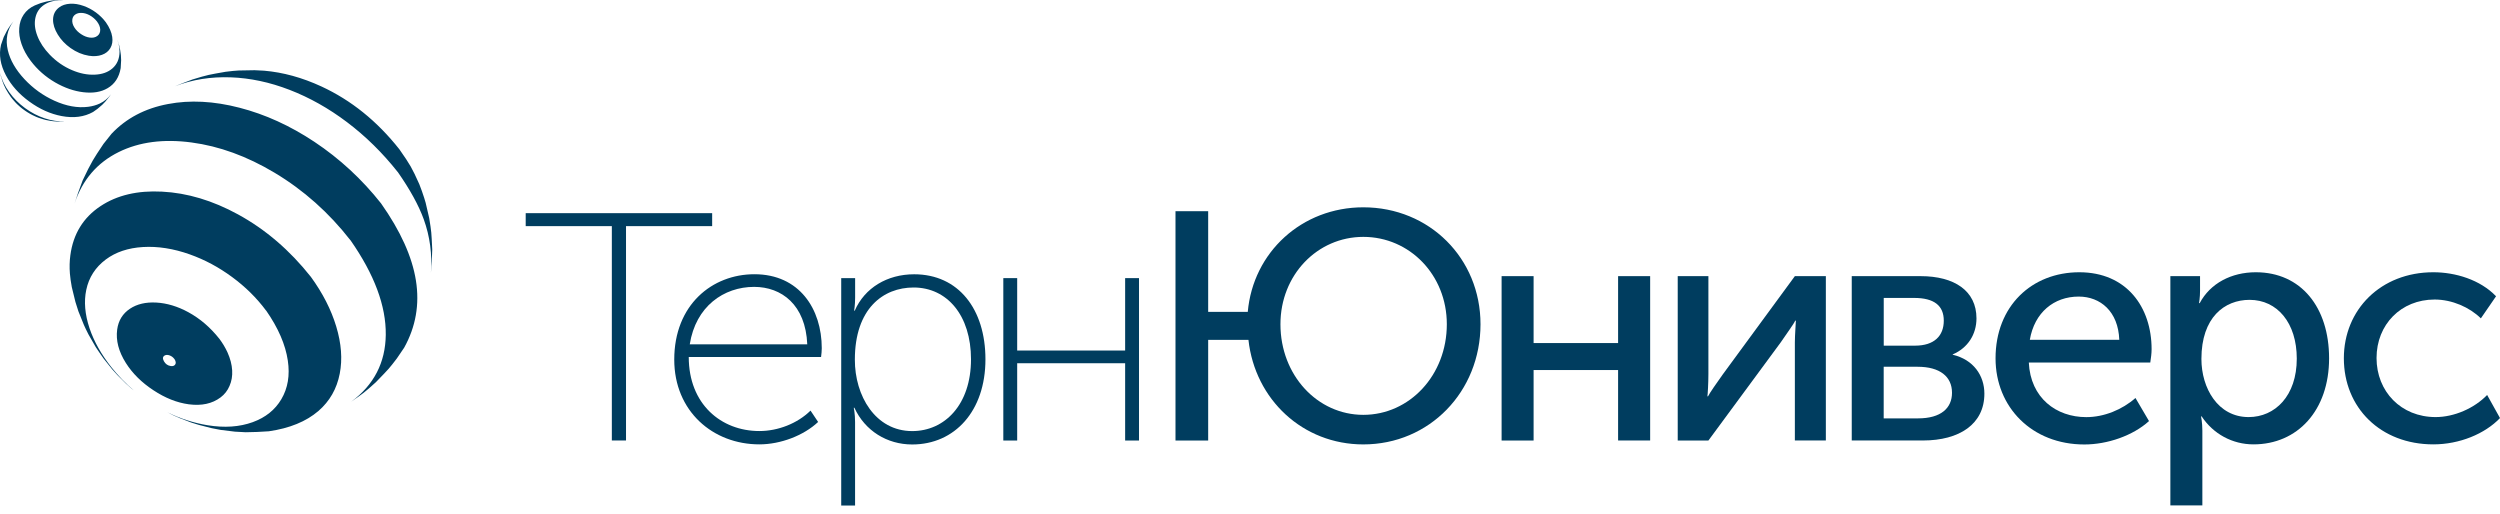 <svg width="214" height="44" viewBox="0 0 214 44" fill="none" xmlns="http://www.w3.org/2000/svg">
<path fillRule="evenodd" clipRule="evenodd" d="M14.035 30.926C14.165 31.158 14.357 31.294 14.613 31.332C14.775 31.36 14.899 31.323 14.984 31.222C15.081 31.098 15.061 30.932 14.926 30.721H14.918C14.816 30.582 14.682 30.482 14.513 30.421C14.346 30.364 14.208 30.366 14.097 30.43C13.925 30.529 13.903 30.694 14.035 30.926ZM18.774 28.995C19.06 29.378 19.292 29.768 19.475 30.168C19.711 30.693 19.845 31.205 19.874 31.706C19.901 32.184 19.828 32.624 19.651 33.027C19.481 33.431 19.224 33.762 18.881 34.018C18.164 34.557 17.255 34.754 16.159 34.608C15.147 34.471 14.139 34.071 13.136 33.407C12.131 32.748 11.342 31.969 10.773 31.069C10.154 30.09 9.907 29.137 10.03 28.212C10.134 27.436 10.501 26.841 11.131 26.423C11.731 26.026 12.476 25.852 13.367 25.898C14.282 25.948 15.201 26.223 16.122 26.725C17.126 27.272 18.009 28.031 18.774 28.998V28.995ZM6.022 21.85C6.266 20.025 7.129 18.622 8.607 17.643C10.021 16.707 11.776 16.294 13.874 16.404C16.031 16.514 18.197 17.162 20.369 18.349C22.73 19.639 24.811 21.424 26.612 23.7C27.624 25.091 28.347 26.506 28.781 27.945C29.222 29.405 29.322 30.749 29.083 31.98C28.832 33.279 28.223 34.346 27.252 35.184C26.202 36.084 24.789 36.661 23.013 36.918C22.344 36.968 21.685 36.994 21.033 37C20.641 36.986 20.335 36.97 20.118 36.951C19.938 36.931 19.531 36.882 18.89 36.8C18.567 36.745 18.312 36.696 18.122 36.653C17.995 36.626 17.63 36.532 17.025 36.373C16.725 36.283 16.505 36.215 16.365 36.168C16.208 36.111 15.877 35.984 15.371 35.787C15.108 35.672 14.914 35.587 14.795 35.532C14.7 35.485 14.542 35.405 14.32 35.289C15.439 35.836 16.589 36.207 17.772 36.401C19.212 36.635 20.498 36.548 21.628 36.139C22.728 35.739 23.548 35.083 24.085 34.17C24.641 33.227 24.826 32.126 24.637 30.865C24.437 29.501 23.818 28.073 22.782 26.583L22.777 26.588C21.977 25.511 21.008 24.552 19.866 23.713C18.728 22.874 17.524 22.229 16.25 21.777C14.848 21.279 13.51 21.07 12.237 21.146C10.963 21.222 9.905 21.578 9.057 22.212C8.163 22.882 7.606 23.75 7.383 24.817C7.174 25.811 7.267 26.903 7.662 28.093C8.049 29.242 8.681 30.364 9.555 31.46C10.125 32.17 10.757 32.822 11.452 33.416C11.389 33.366 11.319 33.312 11.245 33.251C11.036 33.07 10.883 32.933 10.783 32.837C10.682 32.737 10.434 32.492 10.041 32.098C9.835 31.876 9.684 31.709 9.588 31.594C9.49 31.479 9.257 31.186 8.886 30.716C8.575 30.279 8.345 29.943 8.196 29.711C8.073 29.512 7.866 29.151 7.575 28.629C7.396 28.279 7.265 28.007 7.183 27.817C7.112 27.652 6.955 27.264 6.713 26.653C6.592 26.294 6.506 26.026 6.457 25.848C6.407 25.668 6.303 25.243 6.145 24.574C6.061 24.116 6.007 23.73 5.983 23.413C5.941 22.881 5.953 22.36 6.022 21.85ZM5.342 10.401C5.205 10.41 5.093 10.412 5.008 10.41C4.787 10.395 4.645 10.387 4.582 10.381C4.517 10.375 4.419 10.362 4.289 10.34C4.086 10.302 3.957 10.277 3.905 10.267C3.849 10.252 3.768 10.229 3.658 10.197C3.476 10.139 3.361 10.102 3.315 10.087C3.268 10.069 3.198 10.042 3.104 10.005C2.937 9.928 2.833 9.878 2.791 9.858C2.749 9.837 2.689 9.805 2.606 9.763C2.453 9.672 2.358 9.614 2.319 9.59C2.28 9.568 2.225 9.531 2.151 9.479C2.005 9.373 1.913 9.305 1.877 9.278C1.842 9.25 1.79 9.208 1.722 9.15C1.579 9.02 1.493 8.941 1.465 8.916C1.43 8.881 1.38 8.83 1.317 8.765C1.188 8.621 1.108 8.528 1.077 8.49C1.042 8.447 0.992 8.384 0.929 8.303C0.814 8.134 0.737 8.02 0.698 7.956C0.646 7.875 0.576 7.756 0.488 7.6C0.397 7.407 0.338 7.28 0.31 7.223C0.283 7.157 0.247 7.062 0.203 6.936C0.133 6.715 0.087 6.575 0.072 6.518C0.052 6.453 0.03 6.359 0.006 6.239C0.148 6.816 0.412 7.371 0.798 7.904C1.165 8.416 1.615 8.866 2.146 9.254C2.677 9.642 3.241 9.936 3.841 10.135C4.418 10.324 4.984 10.409 5.539 10.39C5.432 10.397 5.366 10.401 5.342 10.401ZM9.35 8.285C9.179 8.502 9.068 8.638 9.016 8.696C8.959 8.76 8.87 8.852 8.752 8.97C8.549 9.148 8.412 9.264 8.343 9.319C8.259 9.384 8.132 9.473 7.966 9.586C7.201 10.014 6.303 10.13 5.272 9.934C4.318 9.753 3.399 9.342 2.518 8.699C1.634 8.057 0.968 7.313 0.516 6.468C0.03 5.558 -0.112 4.682 0.087 3.84C0.165 3.593 0.242 3.372 0.319 3.171C0.431 2.934 0.518 2.763 0.58 2.66C0.65 2.528 0.763 2.349 0.922 2.122L1.153 1.83C0.614 2.543 0.452 3.369 0.67 4.303C0.87 5.151 1.347 5.978 2.101 6.785C2.836 7.569 3.687 8.181 4.654 8.621C5.676 9.084 6.638 9.257 7.54 9.143C7.911 9.096 8.247 9.001 8.547 8.86C8.939 8.671 9.257 8.407 9.499 8.069L9.35 8.285ZM5.263 0.001L5.47 0.013C4.78 -0.006 4.22 0.124 3.791 0.402C3.384 0.668 3.13 1.045 3.028 1.531C2.929 2.005 2.985 2.517 3.198 3.07C3.418 3.642 3.772 4.179 4.262 4.685C4.822 5.265 5.459 5.705 6.171 6.006C6.837 6.29 7.483 6.419 8.11 6.391C8.733 6.367 9.234 6.19 9.615 5.862C10.021 5.512 10.228 5.035 10.233 4.431C10.237 4.212 10.208 3.985 10.151 3.75C10.129 3.657 10.097 3.551 10.056 3.431L10.073 3.475C10.141 3.692 10.185 3.832 10.204 3.898C10.227 3.983 10.253 4.101 10.282 4.251C10.318 4.483 10.342 4.64 10.348 4.722C10.357 4.823 10.364 4.967 10.369 5.153C10.363 5.41 10.35 5.635 10.331 5.829C10.197 6.616 9.824 7.189 9.214 7.547C8.657 7.878 7.964 7.994 7.136 7.895C6.33 7.799 5.528 7.52 4.727 7.059C3.891 6.572 3.194 5.958 2.632 5.214C2.275 4.743 2.012 4.263 1.844 3.77C1.679 3.295 1.614 2.839 1.647 2.405C1.677 1.968 1.803 1.583 2.026 1.253C2.257 0.91 2.573 0.647 2.976 0.465C3.214 0.37 3.382 0.304 3.479 0.268C3.716 0.2 3.882 0.155 3.973 0.132C4.074 0.108 4.228 0.079 4.431 0.046C4.673 0.024 4.828 0.011 4.897 0.006C4.982 -6.18377e-05 5.104 -0.001 5.263 0.001ZM8.212 1.068C8.545 1.314 8.828 1.594 9.061 1.908C9.366 2.342 9.548 2.759 9.606 3.155C9.661 3.524 9.607 3.845 9.446 4.118C9.288 4.387 9.05 4.578 8.728 4.693C8.398 4.813 8.022 4.838 7.603 4.771C7.052 4.681 6.533 4.462 6.042 4.114C5.586 3.791 5.221 3.406 4.946 2.958C4.672 2.51 4.536 2.081 4.541 1.671C4.551 1.233 4.724 0.887 5.062 0.634C5.309 0.448 5.618 0.343 5.989 0.321C6.358 0.298 6.747 0.359 7.156 0.506C7.528 0.638 7.88 0.824 8.212 1.068ZM8.526 2.835C8.567 2.737 8.585 2.631 8.579 2.515C8.566 2.297 8.477 2.076 8.311 1.855H8.315C8.128 1.619 7.914 1.437 7.672 1.305C7.447 1.183 7.223 1.115 7.001 1.105C6.786 1.093 6.605 1.136 6.46 1.232C6.305 1.332 6.217 1.478 6.191 1.666C6.161 1.889 6.22 2.122 6.373 2.36C6.51 2.578 6.702 2.767 6.947 2.926C7.188 3.087 7.434 3.185 7.681 3.217C7.944 3.253 8.163 3.204 8.336 3.074C8.421 3.01 8.484 2.931 8.526 2.835ZM34.597 29.761L33.967 30.688C33.667 31.085 33.433 31.379 33.265 31.57C33.109 31.749 32.746 32.129 32.176 32.715C31.729 33.125 31.379 33.428 31.126 33.624C30.93 33.777 30.577 34.032 30.061 34.388C32.005 32.952 32.993 31.043 33.022 28.662C33.052 26.19 32.046 23.492 30.004 20.567H29.998C28.156 18.2 25.989 16.272 23.495 14.781C21.141 13.373 18.772 12.51 16.385 12.194C13.996 11.877 11.925 12.149 10.174 13.01C8.318 13.923 7.054 15.396 6.38 17.431C6.543 16.891 6.773 16.23 7.074 15.445C7.425 14.694 7.716 14.124 7.944 13.735C8.11 13.448 8.413 12.975 8.859 12.316L9.552 11.446C10.809 10.121 12.418 9.273 14.381 8.905C16.262 8.546 18.3 8.651 20.497 9.22C22.694 9.786 24.83 10.758 26.906 12.136C29.075 13.579 30.979 15.337 32.618 17.41C34.284 19.771 35.278 21.972 35.603 24.012C35.927 26.052 35.592 27.969 34.597 29.761ZM34.049 14.724H34.044C32.749 13.086 31.301 11.662 29.697 10.451C28.134 9.272 26.498 8.353 24.794 7.694C23.092 7.037 21.412 6.679 19.754 6.62C18.053 6.557 16.462 6.811 14.983 7.383C15.281 7.254 15.78 7.061 16.485 6.8C17.071 6.617 17.527 6.489 17.857 6.414C18.127 6.354 18.611 6.264 19.313 6.144C19.793 6.083 20.17 6.047 20.439 6.034C20.653 6.022 21.107 6.015 21.797 6.01L22.608 6.051C24.231 6.191 25.865 6.64 27.511 7.4C30.057 8.577 32.283 10.369 34.188 12.781C34.64 13.421 34.963 13.912 35.157 14.254C35.35 14.592 35.595 15.095 35.891 15.763L36.114 16.357C36.264 16.788 36.373 17.121 36.435 17.354C36.484 17.547 36.587 17.986 36.74 18.669C36.832 19.214 36.89 19.626 36.917 19.908C36.94 20.156 36.967 20.636 37 21.347C36.989 22.014 36.949 22.687 36.885 23.364C37.006 21.765 36.801 20.236 36.275 18.776C35.838 17.573 35.096 16.222 34.049 14.724Z" fill="#003D5F"/>
<path d="M52.373 19.357H45V18.247H60.961V19.357H53.587V37.705H52.373V19.357Z" fill="#003D5F"/>
<path d="M64.58 23.474C68.425 23.474 70.343 26.449 70.343 29.81C70.343 30.032 70.315 30.312 70.284 30.56H58.957C58.957 34.592 61.724 36.897 65.004 36.897C66.588 36.897 68.253 36.257 69.381 35.147L70.031 36.12C68.79 37.288 66.809 38.038 65.004 38.038C61.02 38.038 57.716 35.2 57.716 30.782C57.716 26.084 60.965 23.474 64.58 23.474ZM69.102 29.477C68.962 26.084 66.899 24.557 64.553 24.557C61.954 24.557 59.553 26.227 59.043 29.477H69.102Z" fill="#003D5F"/>
<path d="M72.012 23.807H73.199V25.476C73.199 26.116 73.113 26.591 73.113 26.591H73.167C74.016 24.646 75.938 23.478 78.253 23.478C82.039 23.478 84.354 26.453 84.354 30.76C84.354 35.183 81.728 38.047 78.082 38.047C75.933 38.047 74.043 36.879 73.136 34.903H73.082C73.082 34.903 73.194 35.405 73.194 36.129V43.273H72.008V23.807H72.012ZM78.086 36.901C80.857 36.901 83.118 34.65 83.118 30.756C83.118 27.004 81.082 24.61 78.203 24.61C75.604 24.61 73.176 26.418 73.176 30.782C73.167 33.868 74.923 36.901 78.086 36.901Z" fill="#003D5F"/>
<path d="M85.884 23.807H87.071V30.005H96.312V23.807H97.499V37.709H96.312V31.093H87.071V37.709H85.884V23.807Z" fill="#003D5F"/>
<path d="M100.622 18.079H103.42V26.697H106.809C107.264 21.582 111.443 17.746 116.7 17.746C122.354 17.746 126.731 22.11 126.731 27.754C126.731 33.535 122.35 38.042 116.7 38.042C111.524 38.042 107.431 34.206 106.867 29.091H103.42V37.709H100.622V18.079ZM116.7 35.511C120.658 35.511 123.848 32.119 123.848 27.754C123.848 23.527 120.658 20.277 116.7 20.277C112.77 20.277 109.606 23.531 109.606 27.754C109.606 32.119 112.77 35.511 116.7 35.511Z" fill="#003D5F"/>
<path d="M128.537 23.638H131.276V29.366H138.509V23.638H141.253V37.705H138.509V31.675H131.276V37.709H128.537V23.638Z" fill="#003D5F"/>
<path d="M143.613 23.638H146.239V32.035C146.239 32.785 146.181 33.788 146.154 33.926H146.208C146.321 33.678 146.997 32.705 147.48 32.035L153.64 23.638H156.293V37.705H153.64V29.313C153.64 28.647 153.726 27.674 153.726 27.448H153.667C153.581 27.696 152.873 28.642 152.426 29.313L146.239 37.709H143.613V23.638Z" fill="#003D5F"/>
<path d="M158.505 23.638H164.407C167.291 23.638 169.186 24.89 169.186 27.252C169.186 28.616 168.45 29.783 167.151 30.338V30.365C168.929 30.782 169.863 32.146 169.863 33.7C169.863 36.311 167.715 37.705 164.61 37.705H158.509V23.638H158.505ZM163.929 29.588C165.567 29.588 166.388 28.753 166.388 27.448C166.388 26.169 165.571 25.503 163.848 25.503H161.248V29.588H163.929ZM164.181 35.813C166.158 35.813 167.092 34.925 167.092 33.62C167.092 32.23 166.045 31.395 164.154 31.395H161.244V35.813H164.181Z" fill="#003D5F"/>
<path d="M177.99 23.305C182.029 23.305 184.177 26.28 184.177 29.894C184.177 30.258 184.122 30.645 184.064 31.035H173.667C173.807 34.064 176.013 35.706 178.585 35.706C180.111 35.706 181.663 35.067 182.796 34.068L183.955 36.044C182.575 37.296 180.399 38.047 178.418 38.047C173.928 38.047 170.819 34.849 170.819 30.68C170.815 26.195 173.924 23.305 177.99 23.305ZM181.41 29.086C181.325 26.666 179.799 25.387 177.936 25.387C175.815 25.387 174.15 26.75 173.753 29.086H181.41Z" fill="#003D5F"/>
<path d="M185.783 23.638H188.324V24.89C188.324 25.472 188.238 25.947 188.238 25.947H188.296C189.199 24.25 191.008 23.305 193.098 23.305C196.97 23.305 199.37 26.306 199.37 30.671C199.37 35.147 196.658 38.038 192.899 38.038C191.094 38.038 189.452 37.145 188.463 35.644H188.409C188.409 35.644 188.522 36.146 188.522 36.865V43.26H185.783V23.638ZM192.48 35.702C194.74 35.702 196.604 33.895 196.604 30.698C196.604 27.638 194.934 25.667 192.565 25.667C190.417 25.667 188.441 27.168 188.441 30.724C188.441 33.229 189.853 35.702 192.48 35.702Z" fill="#003D5F"/>
<path d="M208.292 23.305C210.187 23.305 212.303 23.944 213.662 25.361L212.362 27.252C211.401 26.306 209.903 25.64 208.404 25.64C205.525 25.64 203.432 27.78 203.432 30.645C203.432 33.508 205.525 35.702 208.49 35.702C210.074 35.702 211.798 34.952 212.899 33.81L214 35.786C212.7 37.145 210.525 38.038 208.292 38.038C203.77 38.038 200.634 34.894 200.634 30.671C200.634 26.502 203.797 23.305 208.292 23.305Z" fill="#003D5F"/>
</svg>
